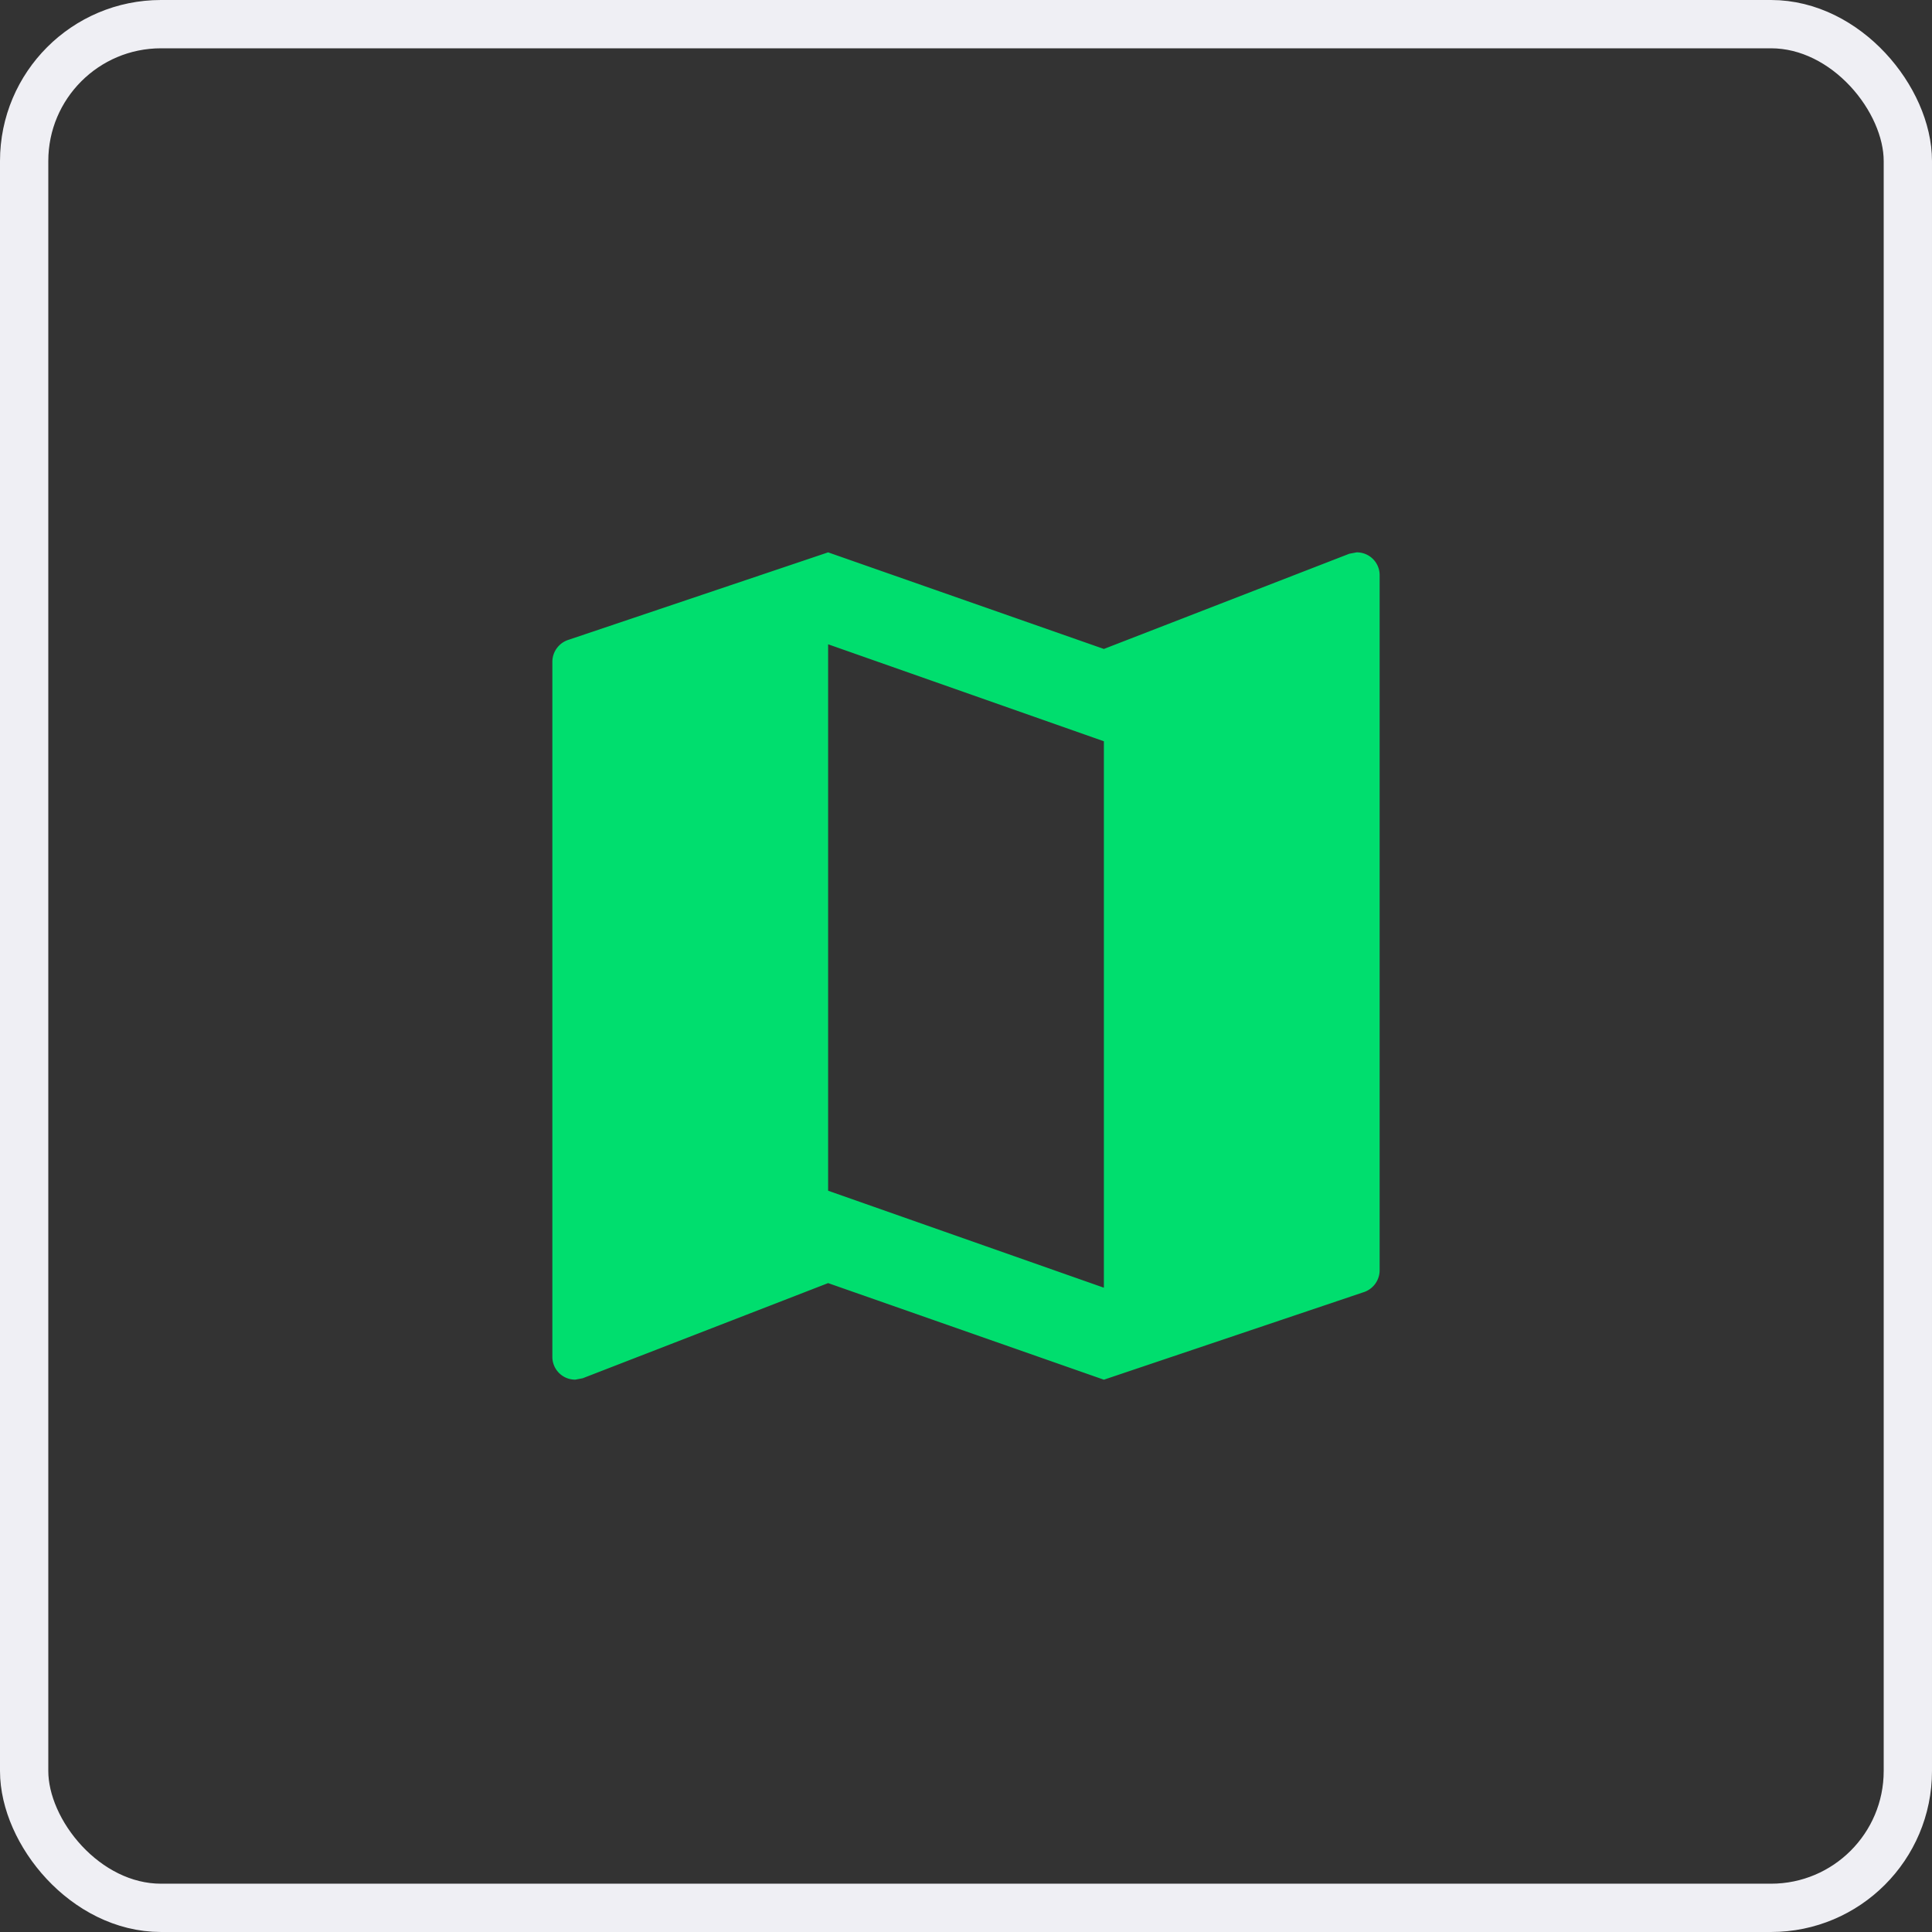 <svg xmlns="http://www.w3.org/2000/svg" viewBox="0 0 60 60"><rect x="0" y="0" width="60" height="60" fill="#333333" stroke="none"/><defs><style>.a,.d{fill:none;}.a{stroke:#efeff4;stroke-width:1.5px;}.b{fill:#00de6e;}.c{stroke:none;}</style></defs><g transform="translate(-415 -4128)"><g class="a" transform="translate(415 4128)"><rect class="c" width="60" height="60" rx="5"/><rect class="d" x="0.75" y="0.75" width="58.5" height="58.5" rx="4.25"/></g><path class="b" d="M27.978,3l-.228.043L20.128,6,11.564,3,3.514,5.712A.719.719,0,0,0,3,6.4V27.978a.707.707,0,0,0,.714.714l.228-.043,7.622-2.955,8.564,3,8.05-2.712a.719.719,0,0,0,.514-.685V3.714A.707.707,0,0,0,27.978,3Zm-7.85,22.837-8.564-3.012V5.855l8.564,3.012Z" transform="translate(429.154 4142.154)"/></g></svg>